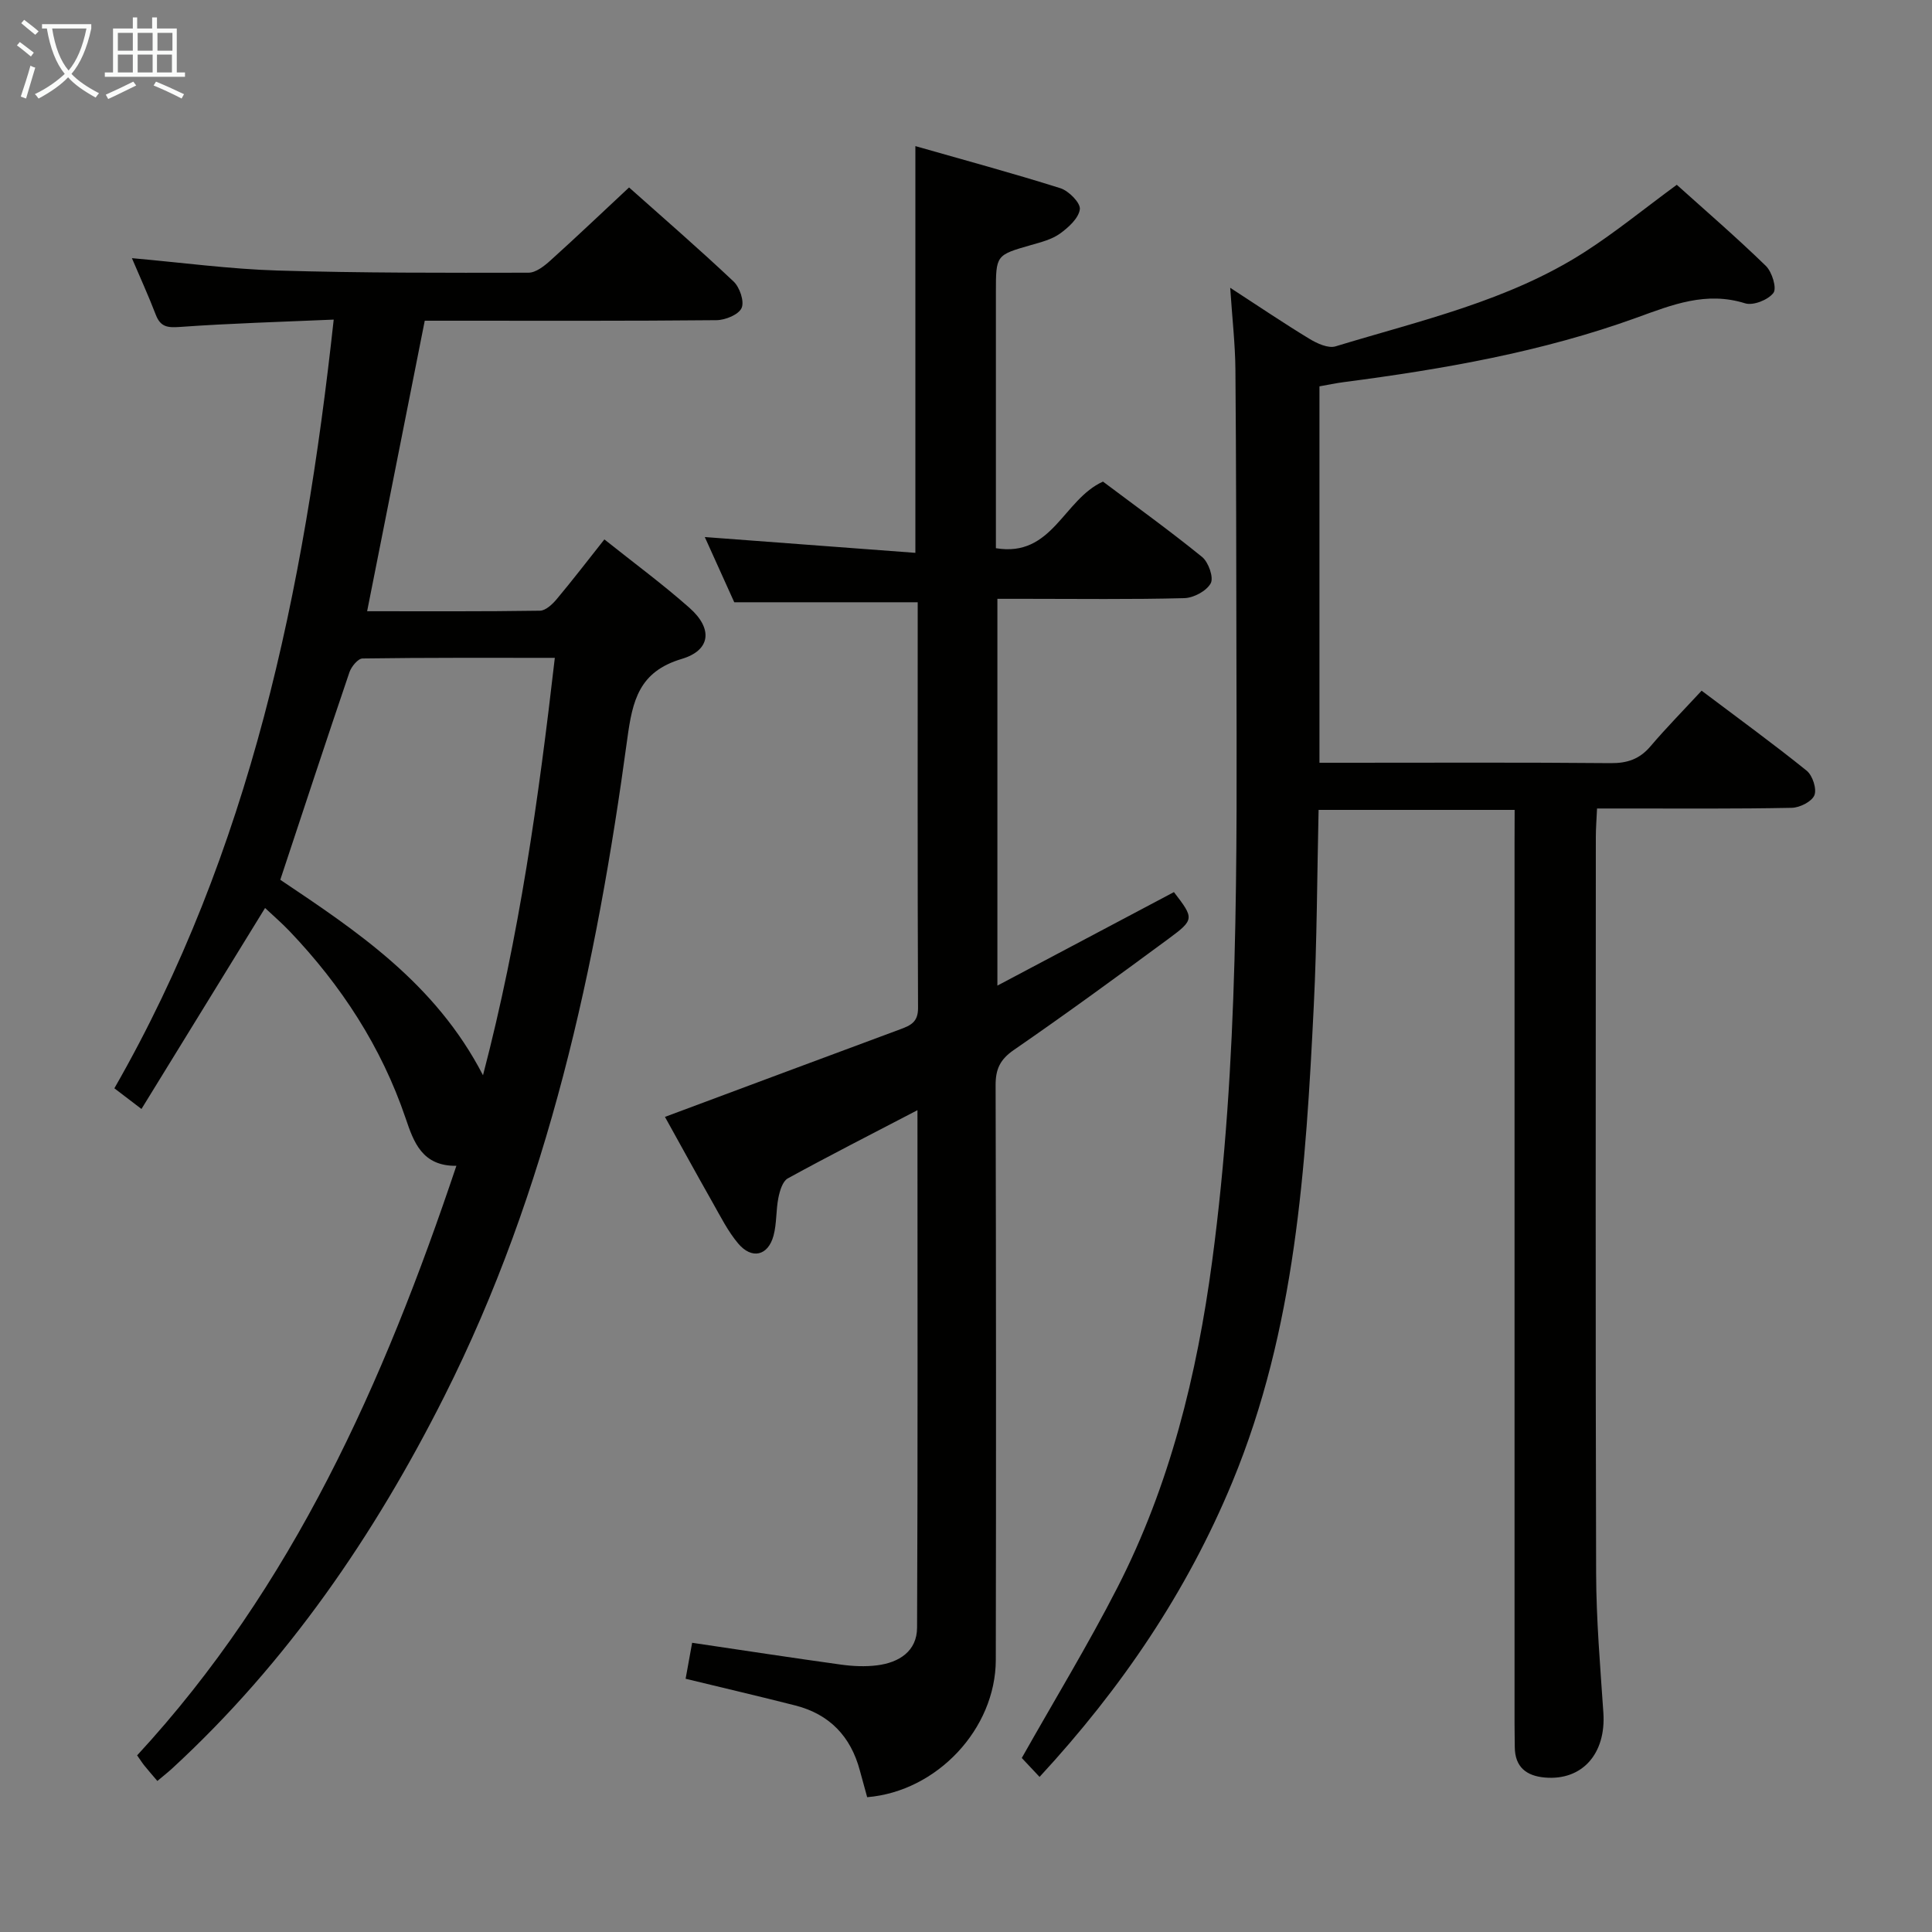 <svg enable-background="new 0 0 400 400" viewBox="0 0 400 400" xmlns="http://www.w3.org/2000/svg"><rect x="0" y="0" width="400" height="400" fill="#808080" stroke="none"/><g fill="#010100"><path d="m313.59 167.68c-13.81 0-26.9 0-40.59 0-.31 13.61-.33 27.04-.99 40.44-1.65 33.56-3.77 67.07-16.86 98.7-9.39 22.7-22.92 42.67-39.92 61.07-1.52-1.63-2.82-3.01-3.68-3.92 6.8-12.06 13.72-23.42 19.77-35.23 10.88-21.22 16.49-44.05 19.64-67.6 5.54-41.4 5.11-83.01 5.03-124.63-.04-20-.04-39.99-.21-59.99-.05-5.3-.66-10.6-1.08-16.94 5.93 3.85 11.09 7.35 16.4 10.57 1.58.96 3.88 2.02 5.41 1.56 17.59-5.36 35.75-9.39 51.51-19.49 6.41-4.11 12.34-8.97 19.14-13.96 5.8 5.22 12.3 10.82 18.44 16.79 1.28 1.24 2.31 4.62 1.57 5.59-1.09 1.45-4.19 2.68-5.86 2.16-8.08-2.53-15.08.29-22.46 2.97-19.6 7.1-40.05 10.66-60.67 13.35-1.63.21-3.24.56-5 .87v77.93h5.3c18.33 0 36.66-.09 54.99.08 3.46.03 5.99-.84 8.24-3.48 3.33-3.91 6.94-7.57 10.59-11.52 7.8 5.88 14.92 11.05 21.76 16.57 1.21.98 2.12 3.77 1.59 5.08-.54 1.32-3.03 2.57-4.69 2.6-11.49.23-23 .14-34.49.14-1.79 0-3.58 0-5.82 0-.1 2.3-.25 4.08-.25 5.85-.01 50.83-.09 101.66.06 152.49.03 9.62.85 19.25 1.5 28.86.58 8.47-4.36 14.1-12.1 13.43-3.84-.33-6.21-2.17-6.24-6.3-.01-1.67-.05-3.33-.05-5 0-60.66 0-121.32 0-181.99.02-2.13.02-4.27.02-7.05z"/><path d="m69.09 66.17c-10.98.48-21.42.77-31.83 1.52-2.57.18-4.02.02-5-2.51-1.52-3.95-3.28-7.81-4.95-11.73 10.39.92 20.26 2.26 30.16 2.56 17.3.52 34.63.48 51.94.45 1.53 0 3.28-1.38 4.55-2.53 5.43-4.89 10.72-9.94 16.28-15.12 6.83 6.09 14.38 12.62 21.63 19.46 1.28 1.2 2.28 4.14 1.67 5.5-.62 1.38-3.38 2.51-5.22 2.52-18.16.18-36.33.11-54.5.11-1.98 0-3.96 0-5.88 0-4 20.16-7.92 39.9-11.93 60.15 12.18 0 23.99.07 35.79-.11 1.17-.02 2.56-1.32 3.44-2.37 3.3-3.94 6.43-8.02 9.89-12.39 6.06 4.83 12.06 9.25 17.62 14.17 4.86 4.29 4.43 8.77-1.6 10.57-8.85 2.64-10.2 8.6-11.28 16.58-6.39 47.07-16.33 93.32-37.89 136.12-14.45 28.69-32.46 55.02-56.28 76.97-.97.89-2.01 1.7-3.12 2.64-.99-1.16-1.85-2.15-2.68-3.17-.41-.5-.75-1.06-1.51-2.13 32.25-34.92 51.05-77.19 66.1-122.06-7.11.09-8.85-4.94-10.52-9.88-5.02-14.77-13.32-27.48-24.02-38.7-1.59-1.67-3.34-3.17-5.07-4.8-8.59 13.96-16.99 27.63-25.59 41.61-2.24-1.71-3.77-2.88-5.61-4.28 28.16-49.14 39.29-102.98 45.41-159.15zm45.78 70.03c-13.61 0-26.71-.06-39.81.13-.94.01-2.31 1.68-2.71 2.84-4.8 14.12-9.45 28.28-14.32 42.98 15.63 10.5 32.09 21.33 41.97 40.47 7.53-28.8 11.51-57.21 14.87-86.42z"/><path d="m189.95 229.85c-9.53 4.97-18.26 9.41-26.84 14.12-1.08.59-1.66 2.57-1.95 4.01-.52 2.58-.33 5.33-1.01 7.85-1.13 4.18-4.5 4.97-7.32 1.62-2.12-2.51-3.63-5.55-5.27-8.44-3.43-6.05-6.77-12.16-9.89-17.77 16.48-6.14 32.61-12.17 48.75-18.15 2.12-.79 3.67-1.49 3.65-4.39-.12-27.98-.07-55.97-.07-84.01-12.59 0-24.96 0-37.98 0-1.78-3.93-3.88-8.57-6.1-13.5 14.77 1.11 29.07 2.18 43.6 3.27 0-28.45 0-55.81 0-84.21 10.15 2.9 20.15 5.6 30.03 8.72 1.73.55 4.19 3.05 4.02 4.35-.24 1.86-2.36 3.78-4.12 5.05-1.69 1.21-3.91 1.77-5.97 2.36-7.28 2.09-7.29 2.05-7.29 9.82v52.95c11.7 1.95 13.95-10.09 22.17-13.79 6.56 4.93 13.7 10.07 20.52 15.6 1.32 1.07 2.44 4.26 1.79 5.45-.87 1.6-3.54 3.03-5.48 3.08-10.99.29-21.99.14-32.99.14-1.8 0-3.6 0-5.7 0v80.08c12.6-6.68 24.59-13.03 36.55-19.36 4.18 5.44 4.28 5.68-1.13 9.67-10.58 7.8-21.19 15.55-32.01 23.01-2.86 1.97-3.79 3.98-3.78 7.3.1 39.66.11 79.32.04 118.98-.03 14.28-12.17 27.23-26.63 28.43-.5-1.81-1.02-3.67-1.52-5.54-1.88-7.04-6.27-11.64-13.36-13.45-7.38-1.88-14.8-3.61-22.71-5.53.45-2.45.9-4.96 1.35-7.45 10.47 1.55 20.64 3.11 30.82 4.52 2.46.34 5.02.46 7.47.15 4.54-.57 8.26-2.91 8.28-7.81.16-35.45.08-70.92.08-107.13z"/></g><path d="m6.4 11.7c-1-.8-1.9-1.6-2.9-2.3l.6-.7c.9.7 1.9 1.4 2.9 2.2zm-2.1 8.3c.7-2.1 1.4-4.2 2-6.4.2.1.6.3 1 .4-.7 2.3-1.3 4.4-1.9 6.4zm3-12.8c-1.1-.9-2.1-1.7-2.9-2.4l.6-.7c1 .8 2 1.5 3 2.4zm1.4-1.3v-.9h10.2v.9c-.9 4.2-2.3 7.3-4.1 9.4 1.3 1.4 3.2 2.7 5.7 4-.2.2-.4.5-.7.9-2.5-1.4-4.4-2.7-5.7-4.2-1.4 1.5-3.5 3-6.1 4.4 0 0 0 0-.1-.1-.3-.4-.5-.7-.7-.8 2.7-1.3 4.7-2.8 6.2-4.2-1.8-2.2-3-5.3-3.7-9.4zm9.2 0h-7.1c.6 3.8 1.7 6.7 3.4 8.7 1.7-2 2.9-4.8 3.7-8.7z" fill="#fafbfa"/><path d="m31.6 3.6h.9v2.3h4.1v9.1h1.7v.9h-16.6v-.9h1.7v-9.1h4.1v-2.3h.9v2.3h3.1v-2.3zm-4 13.3.6.8c-1.9.9-3.8 1.9-5.8 2.8-.2-.3-.3-.6-.5-.9 2-.9 3.9-1.8 5.7-2.7zm-3.2-10.1v3.7h3.1v-3.7zm0 4.5v3.7h3.1v-3.7zm4.1-4.5v3.7h3.1v-3.7zm0 4.5v3.7h3.1v-3.7zm9.1 9.1c-2.1-1.1-4.1-2-5.8-2.7l.5-.8c2.2.9 4.1 1.8 5.8 2.6zm-1.9-13.6h-3.1v3.7h3.1zm-3.2 4.5v3.7h3.1v-3.7z" fill="#fafbfa"/></svg>